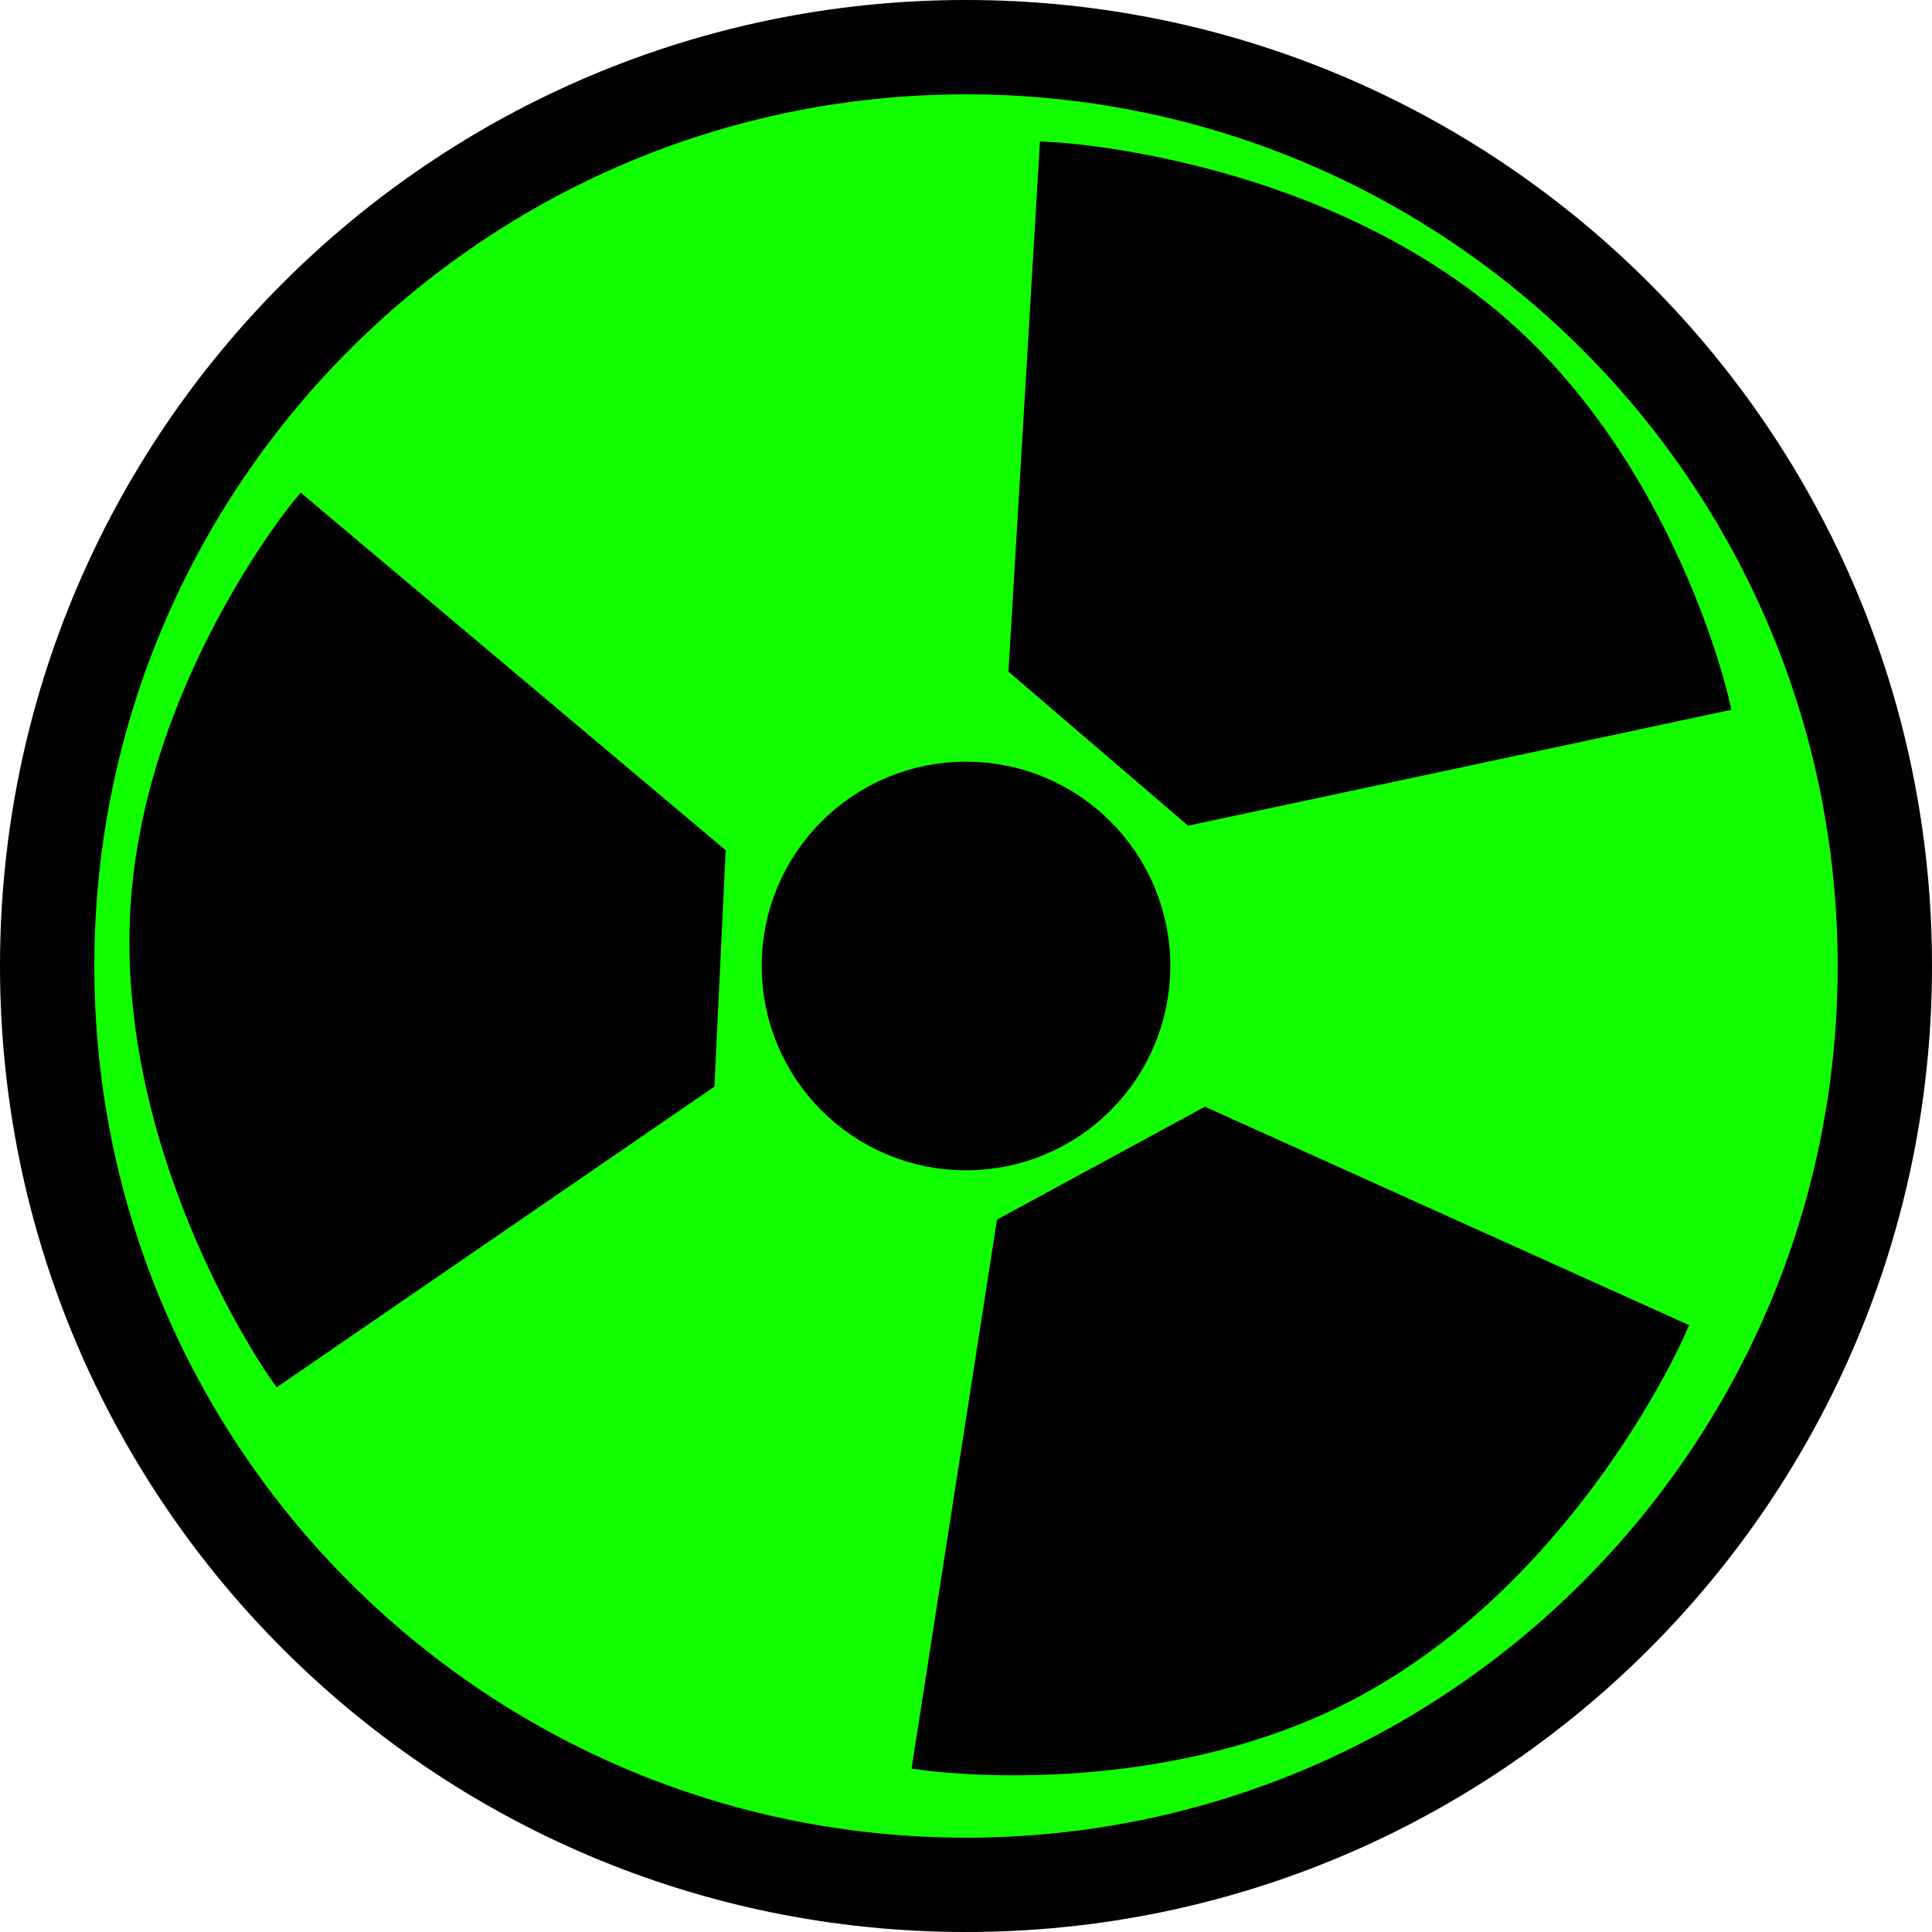 <svg version="1.1" xmlns="http://www.w3.org/2000/svg" xmlns:xlink="http://www.w3.org/1999/xlink" width="40.966" height="40.966" viewBox="0,0,40.966,40.966"><g transform="translate(-219.517,-159.517)"><g data-paper-data="{&quot;isPaintingLayer&quot;:true}" fill-rule="nonzero" stroke="#000000" stroke-linejoin="miter" stroke-miterlimit="10" stroke-dasharray="" stroke-dashoffset="0" style="mix-blend-mode: normal"><path d="M220.517,180c0,-10.76 8.723,-19.483 19.483,-19.483c10.76,0 19.483,8.723 19.483,19.483c0,10.76 -8.723,19.483 -19.483,19.483c-10.76,0 -19.483,-8.723 -19.483,-19.483z" fill="#11ff00" stroke-width="2" stroke-linecap="butt"/><path d="M236.667,180c0,-1.841 1.492,-3.333 3.333,-3.333c1.841,0 3.333,1.492 3.333,3.333c0,1.841 -1.492,3.333 -3.333,3.333c-1.841,0 -3.333,-1.492 -3.333,-3.333z" fill="#000000" stroke-width="2" stroke-linecap="butt"/><path d="M234.422,182.422l-8.977,6.166c0,0 -3.152,-4.473 -2.922,-9.637c0.212,-4.753 3.401,-8.635 3.401,-8.635l8.725,7.341z" fill="#000000" stroke-width="0.5" stroke-linecap="round"/><path d="M241.157,173.65l0.646,-10.872c0,0 5.466,0.259 9.4,3.611c3.621,3.086 4.726,7.987 4.726,7.987l-11.152,2.378z" fill="#000000" stroke-width="0.5" stroke-linecap="round"/><path d="M245.076,183.262l9.928,4.479c0,0 -2.19,5.015 -6.725,7.495c-4.174,2.284 -9.147,1.569 -9.147,1.569l1.753,-11.267z" fill="#000000" stroke-width="0.5" stroke-linecap="round"/></g></g></svg>